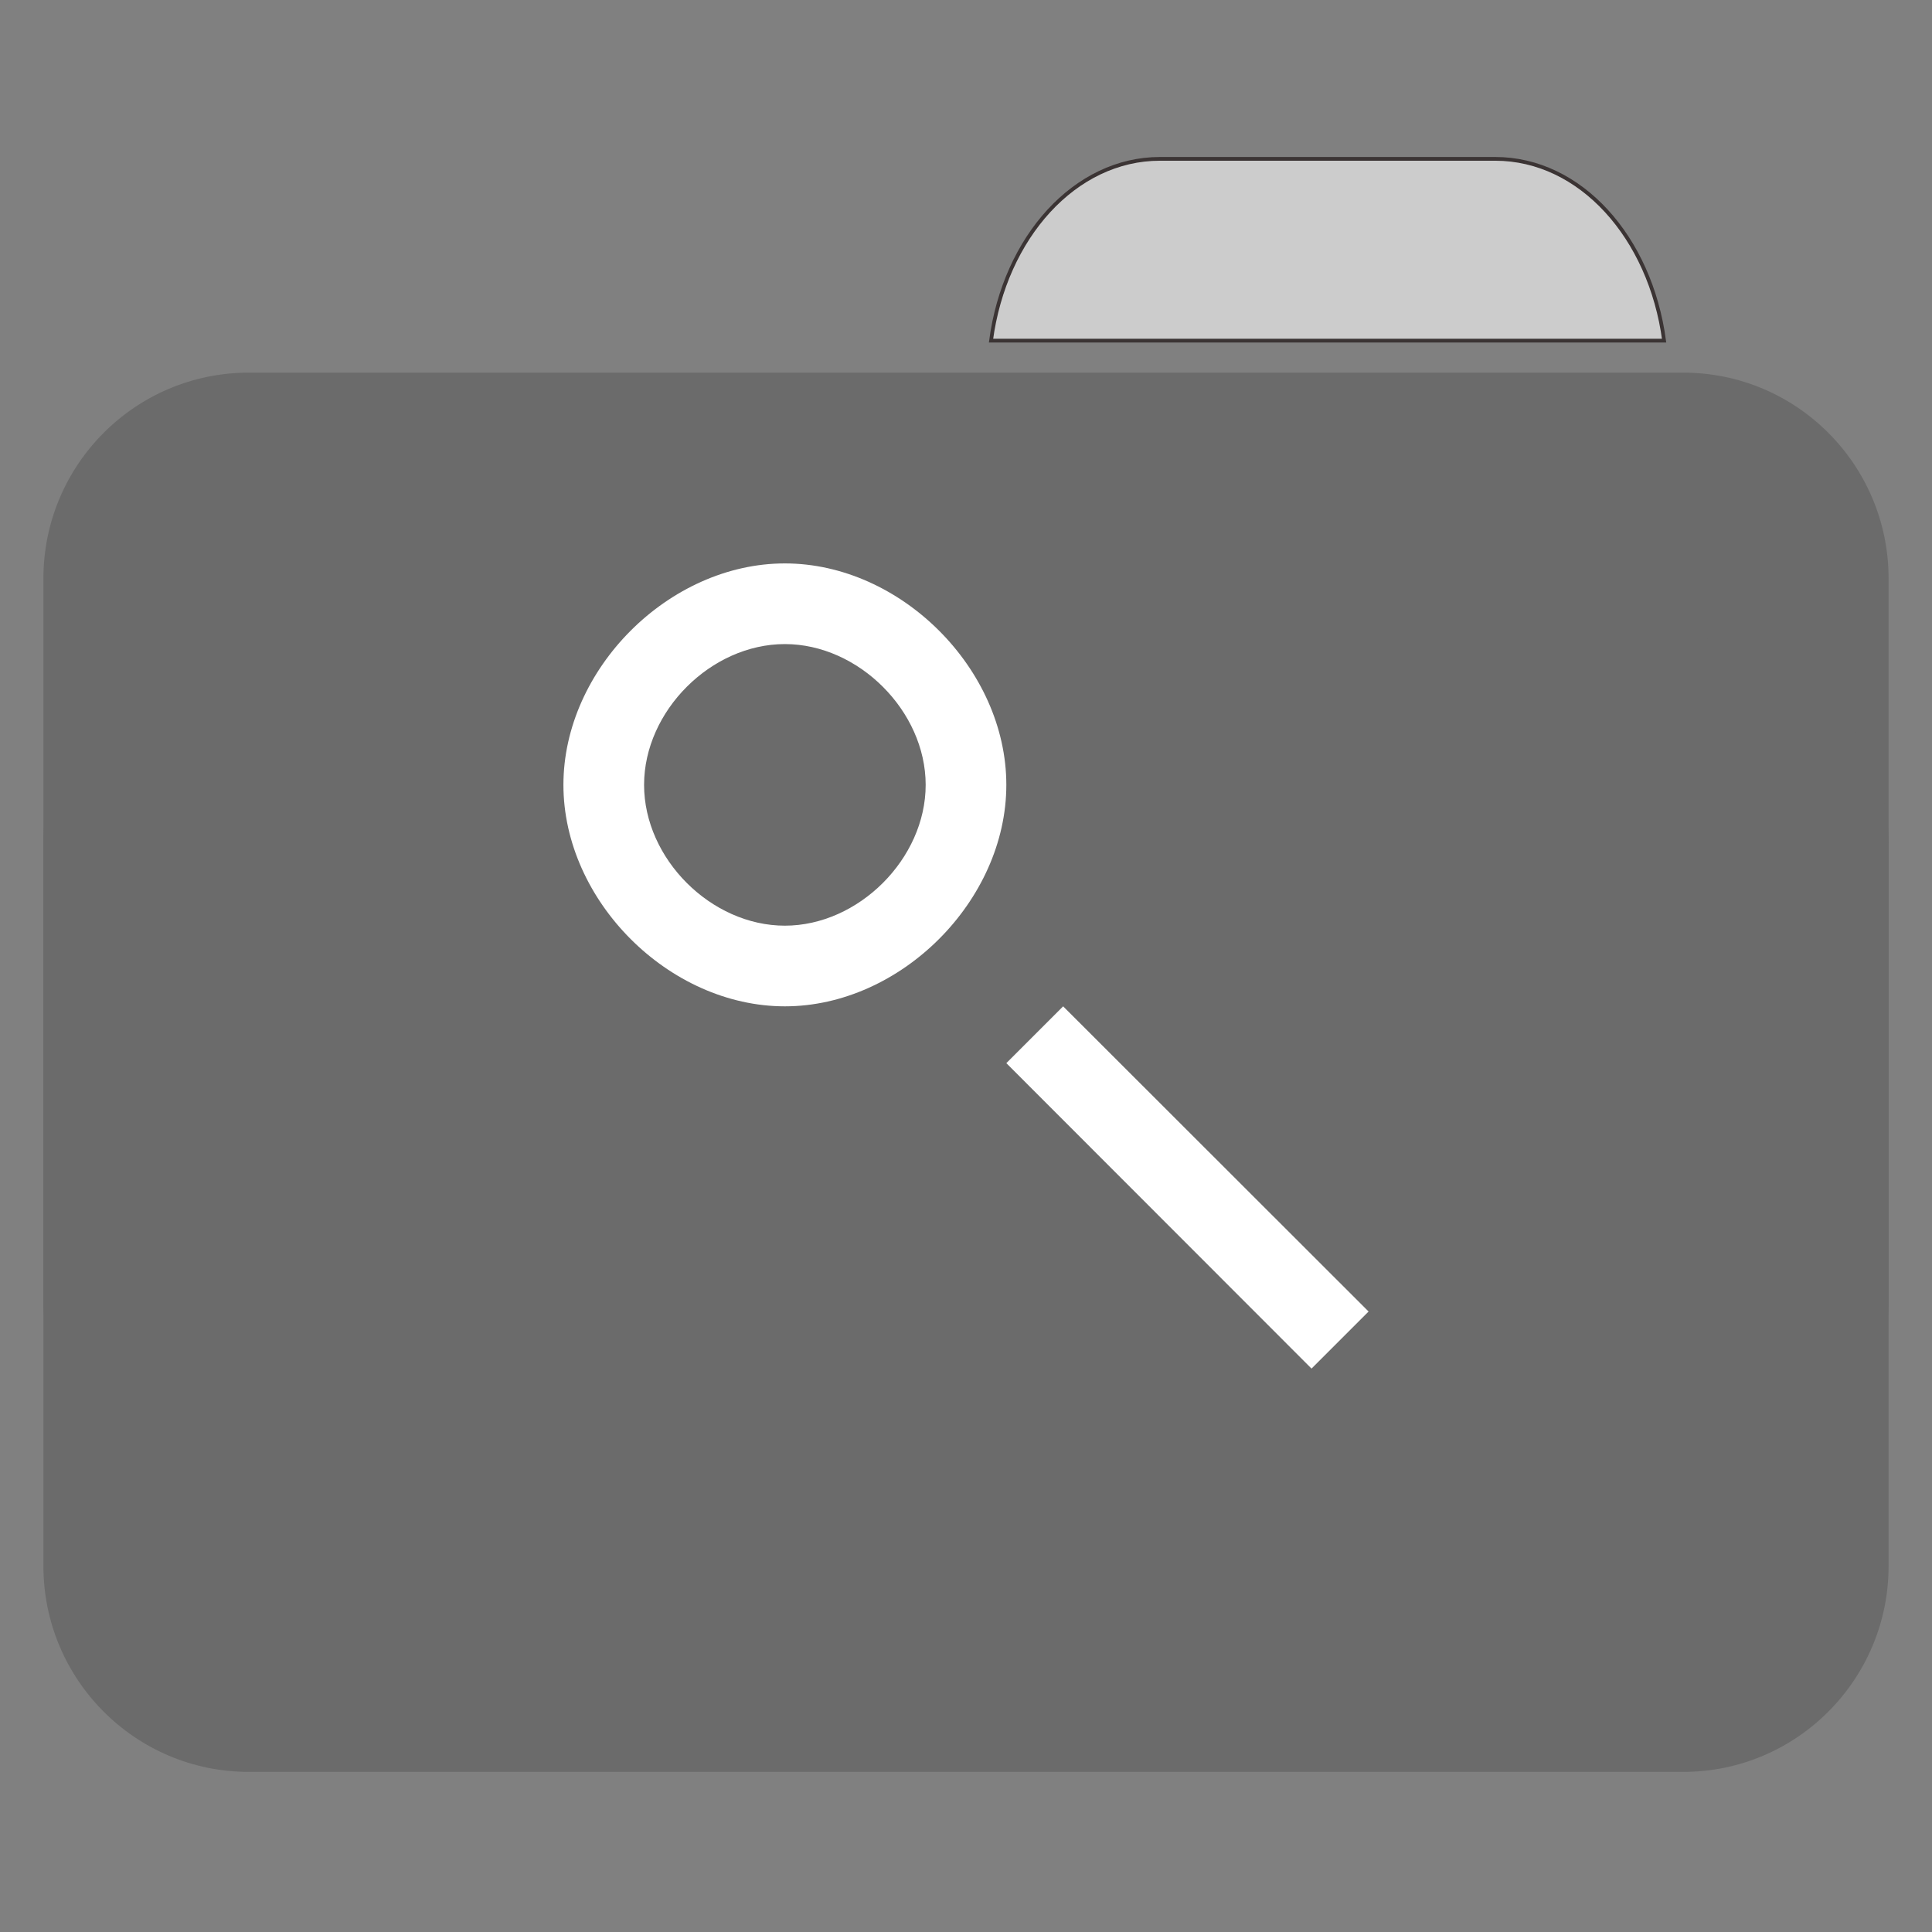 
<svg xmlns="http://www.w3.org/2000/svg" xmlns:xlink="http://www.w3.org/1999/xlink" width="32px" height="32px" viewBox="0 0 32 32" version="1.1">
<rect x="0" y="0" width="32" height="32" fill="#808080" stroke="none"/>
<g id="surface1">
<path style="fill-rule:nonzero;fill:rgb(80%,80%,80%);fill-opacity:1;stroke-width:1;stroke-linecap:butt;stroke-linejoin:miter;stroke:rgb(23.137%,20.392%,20.392%);stroke-opacity:1;stroke-miterlimit:4;" d="M 309.875 42.438 C 287.188 42.438 268.438 63.375 264.75 91 L 444.562 91 C 440.875 63.375 422.188 42.438 399.438 42.438 Z M 309.875 42.438 " transform="matrix(0.062,0,0,0.062,0,0)"/>
<path style=" stroke:none;fill-rule:nonzero;fill:#6B6B6B;fill-opacity:1;" d="M 4.121 6.172 L 27.879 6.172 C 29.758 6.172 31.281 7.699 31.281 9.582 L 31.281 21.551 C 31.281 23.434 29.758 24.961 27.879 24.961 L 4.121 24.961 C 2.242 24.961 0.719 23.434 0.719 21.551 L 0.719 9.582 C 0.719 7.699 2.242 6.172 4.121 6.172 Z M 4.121 6.172 "/>
<path style=" stroke:none;fill-rule:nonzero;fill:#6B6B6B;fill-opacity:1;" d="M 4.121 10.559 L 27.879 10.559 C 29.758 10.559 31.281 12.086 31.281 13.969 L 31.281 25.938 C 31.281 27.82 29.758 29.348 27.879 29.348 L 4.121 29.348 C 2.242 29.348 0.719 27.82 0.719 25.938 L 0.719 13.969 C 0.719 12.086 2.242 10.559 4.121 10.559 Z M 4.121 10.559 "/>
<path style=" stroke:none;fill-rule:evenodd;fill:rgb(100%,100%,100%);fill-opacity:1;" d="M 13 9.332 C 11.078 9.332 9.332 11.082 9.332 13 C 9.332 14.918 11.078 16.668 13 16.668 C 14.918 16.668 16.668 14.918 16.668 13 C 16.668 11.078 14.918 9.332 13 9.332 Z M 13 10.668 C 14.219 10.668 15.332 11.777 15.332 13 C 15.332 14.223 14.219 15.332 13 15.332 C 11.777 15.332 10.668 14.223 10.668 13 C 10.668 11.777 11.777 10.668 13 10.668 Z M 17.609 16.668 L 16.668 17.609 L 21.723 22.668 L 22.668 21.723 Z M 17.609 16.668 "/>
</g>
</svg>
